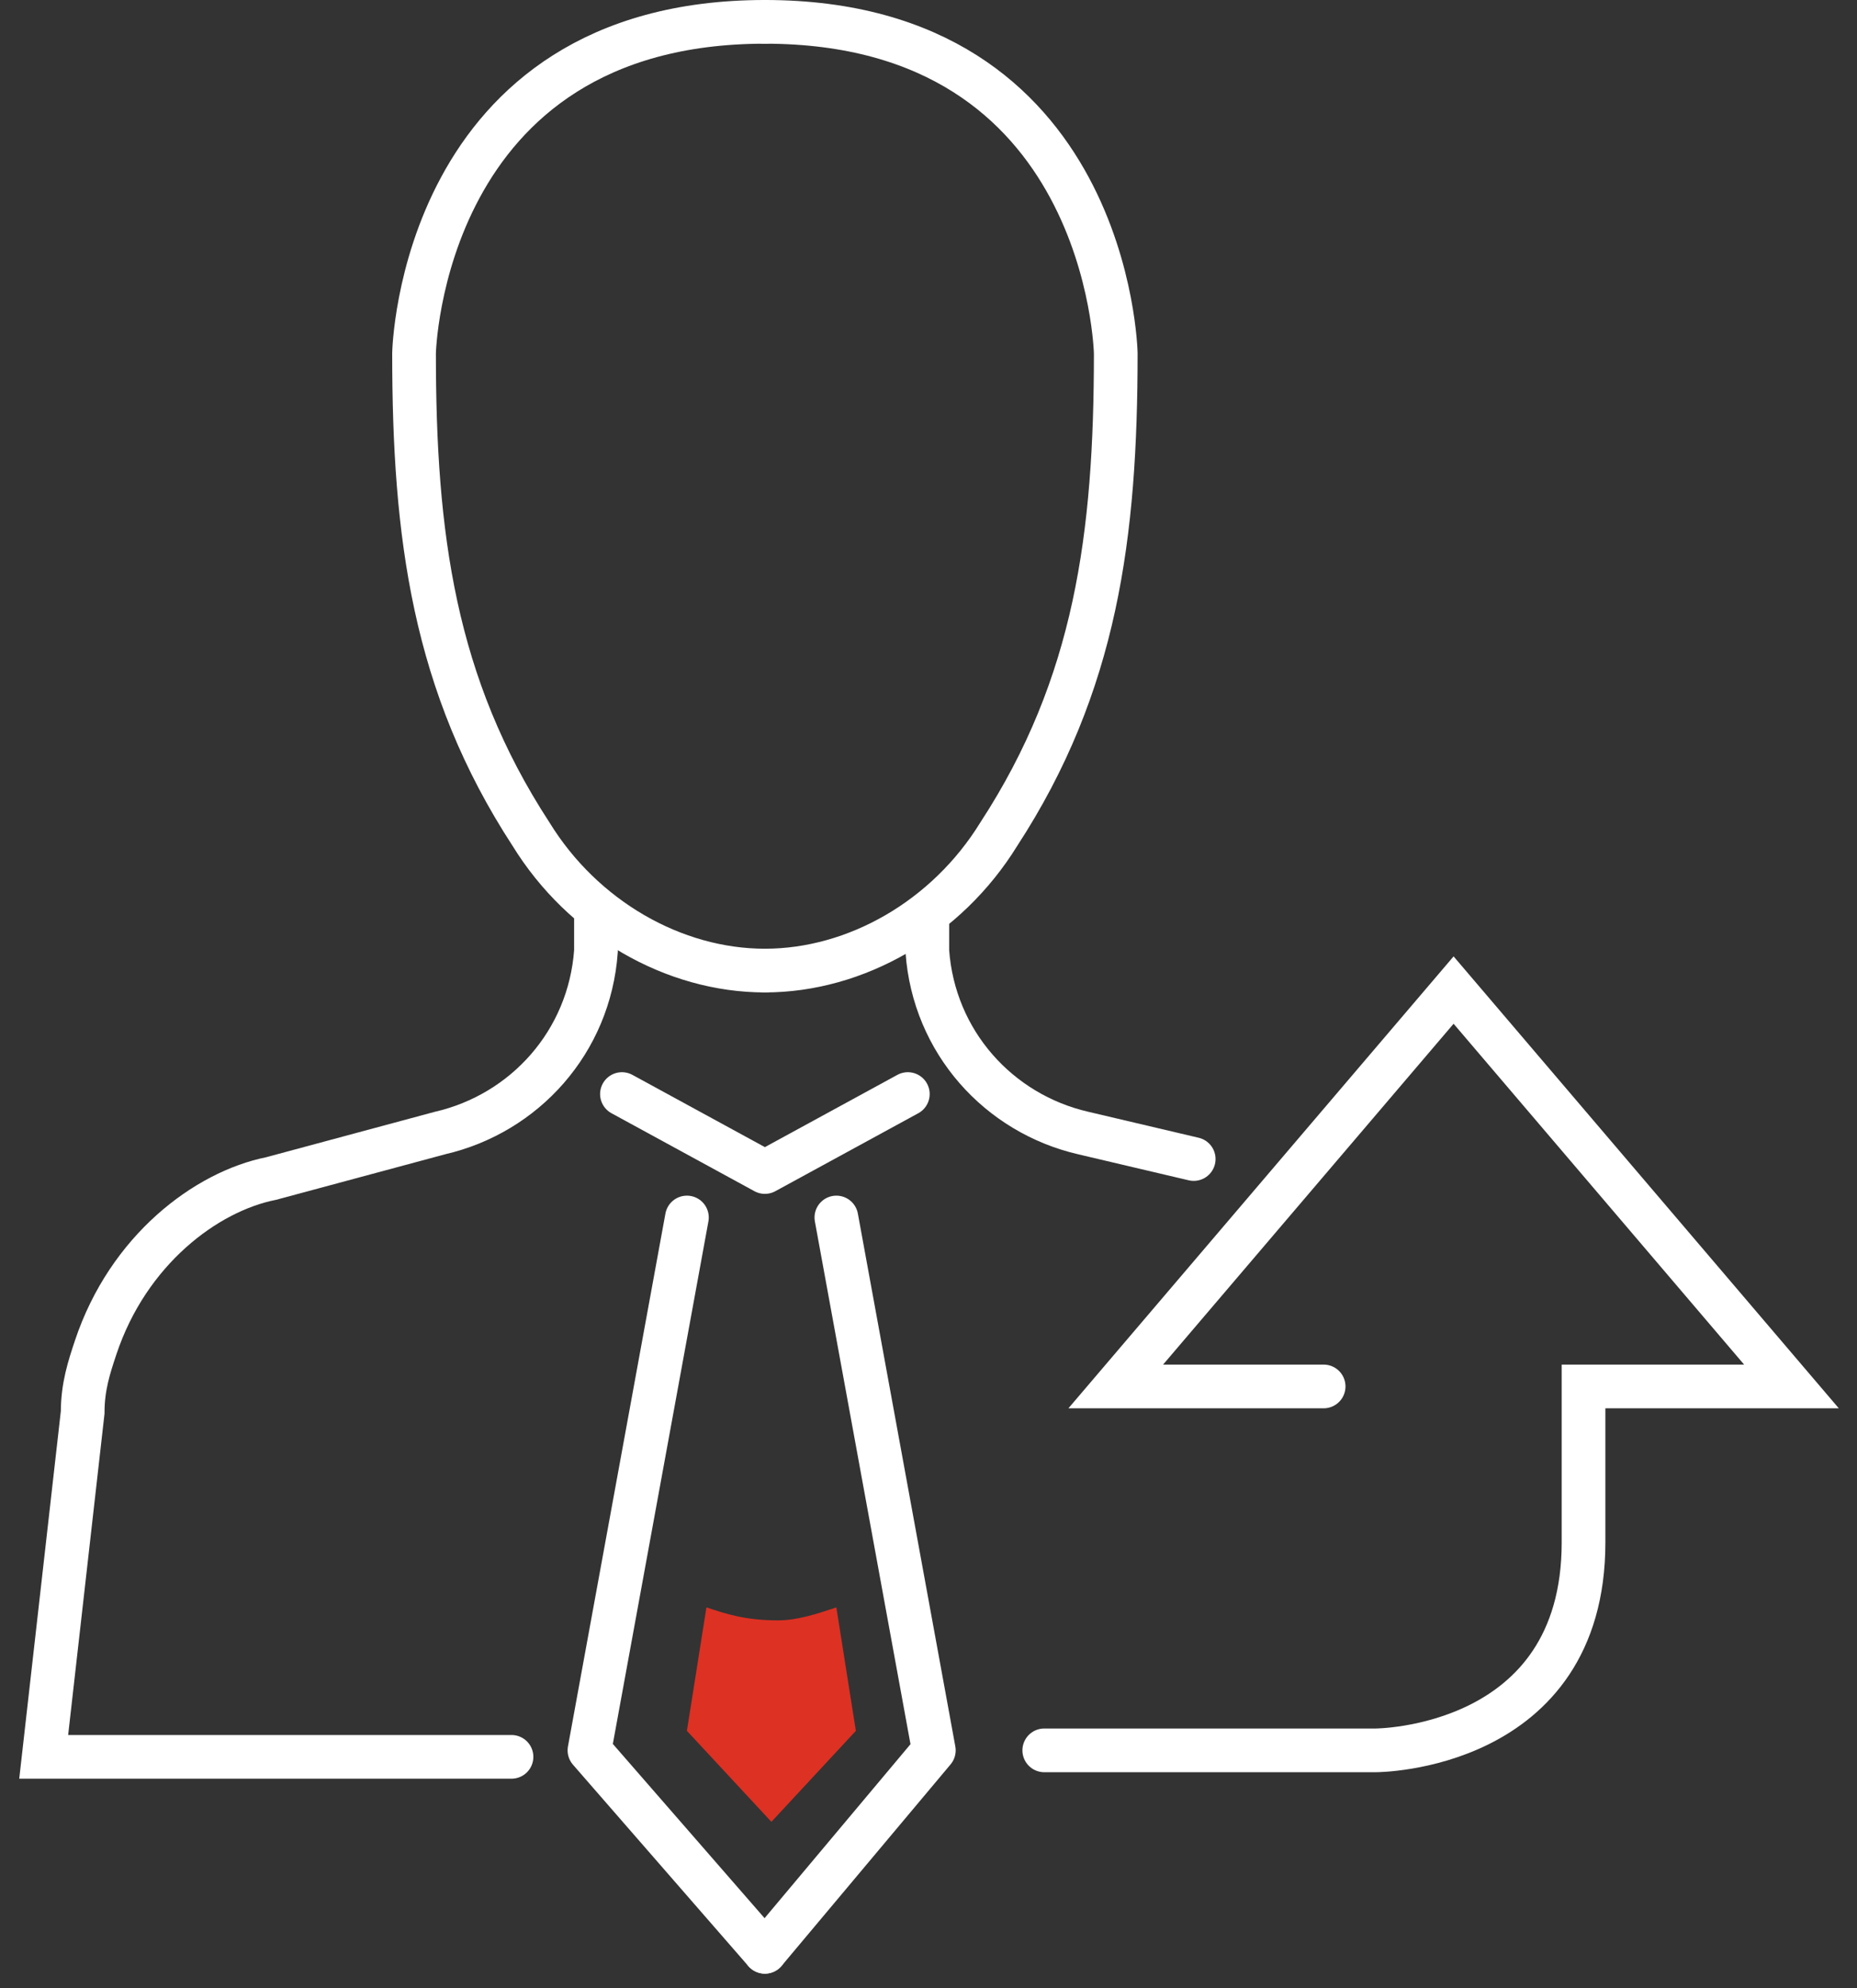 <svg width="85" height="91" viewBox="0 0 85 91" fill="none" xmlns="http://www.w3.org/2000/svg">
<rect x="0" y="0" width="85" height="91" fill="#333333" stroke="none"/>
<path d="M60.587 63.453H51.071L66.535 45.312L82 63.453H72.483V70.591C72.483 80.108 62.967 80.108 62.967 80.108H47.799" stroke="white" stroke-width="2" stroke-miterlimit="10" stroke-linecap="round"/>
<path d="M35.011 44.42C30.848 44.42 26.684 42.041 24.305 38.175C19.844 31.335 18.952 24.494 18.952 16.167C18.952 16.167 19.249 1 35.011 1" stroke="white" stroke-width="2" stroke-miterlimit="10" stroke-linecap="round"/>
<path d="M35.011 44.42C39.175 44.42 43.338 42.041 45.718 38.175C50.178 31.335 51.071 24.494 51.071 16.167C51.071 16.167 50.773 1 35.011 1" stroke="white" stroke-width="2" stroke-miterlimit="10" stroke-linecap="round"/>
<path d="M27.279 42.041C27.279 42.636 27.279 42.933 27.279 43.528C26.981 47.692 24.007 50.963 20.141 51.855L12.409 53.937C9.435 54.532 5.866 57.208 4.379 61.669C4.082 62.562 3.784 63.454 3.784 64.643L2 80.405H23.413" stroke="white" stroke-width="2" stroke-miterlimit="10" stroke-linecap="round"/>
<path d="M42.446 42.041C42.446 42.636 42.446 42.933 42.446 43.528C42.743 47.692 45.717 50.963 49.583 51.855L54.639 53.045" stroke="white" stroke-width="2" stroke-miterlimit="10" stroke-linecap="round"/>
<path d="M38.283 55.721L42.744 80.108L35.011 89.327" stroke="white" stroke-width="2" stroke-miterlimit="10" stroke-linecap="round" stroke-linejoin="round"/>
<path d="M31.442 55.721L26.981 80.108L35.011 89.327" stroke="white" stroke-width="2" stroke-miterlimit="10" stroke-linecap="round" stroke-linejoin="round"/>
<path d="M41.554 50.071L35.011 53.639L28.468 50.071" stroke="white" stroke-width="2" stroke-miterlimit="10" stroke-linecap="round" stroke-linejoin="round"/>
<path d="M32.335 73.565L31.442 79.215L35.309 83.379L39.175 79.215L38.282 73.565C37.39 73.862 36.498 74.159 35.606 74.159C34.119 74.159 33.227 73.862 32.335 73.565Z" fill="#DD3123"/>
</svg>
